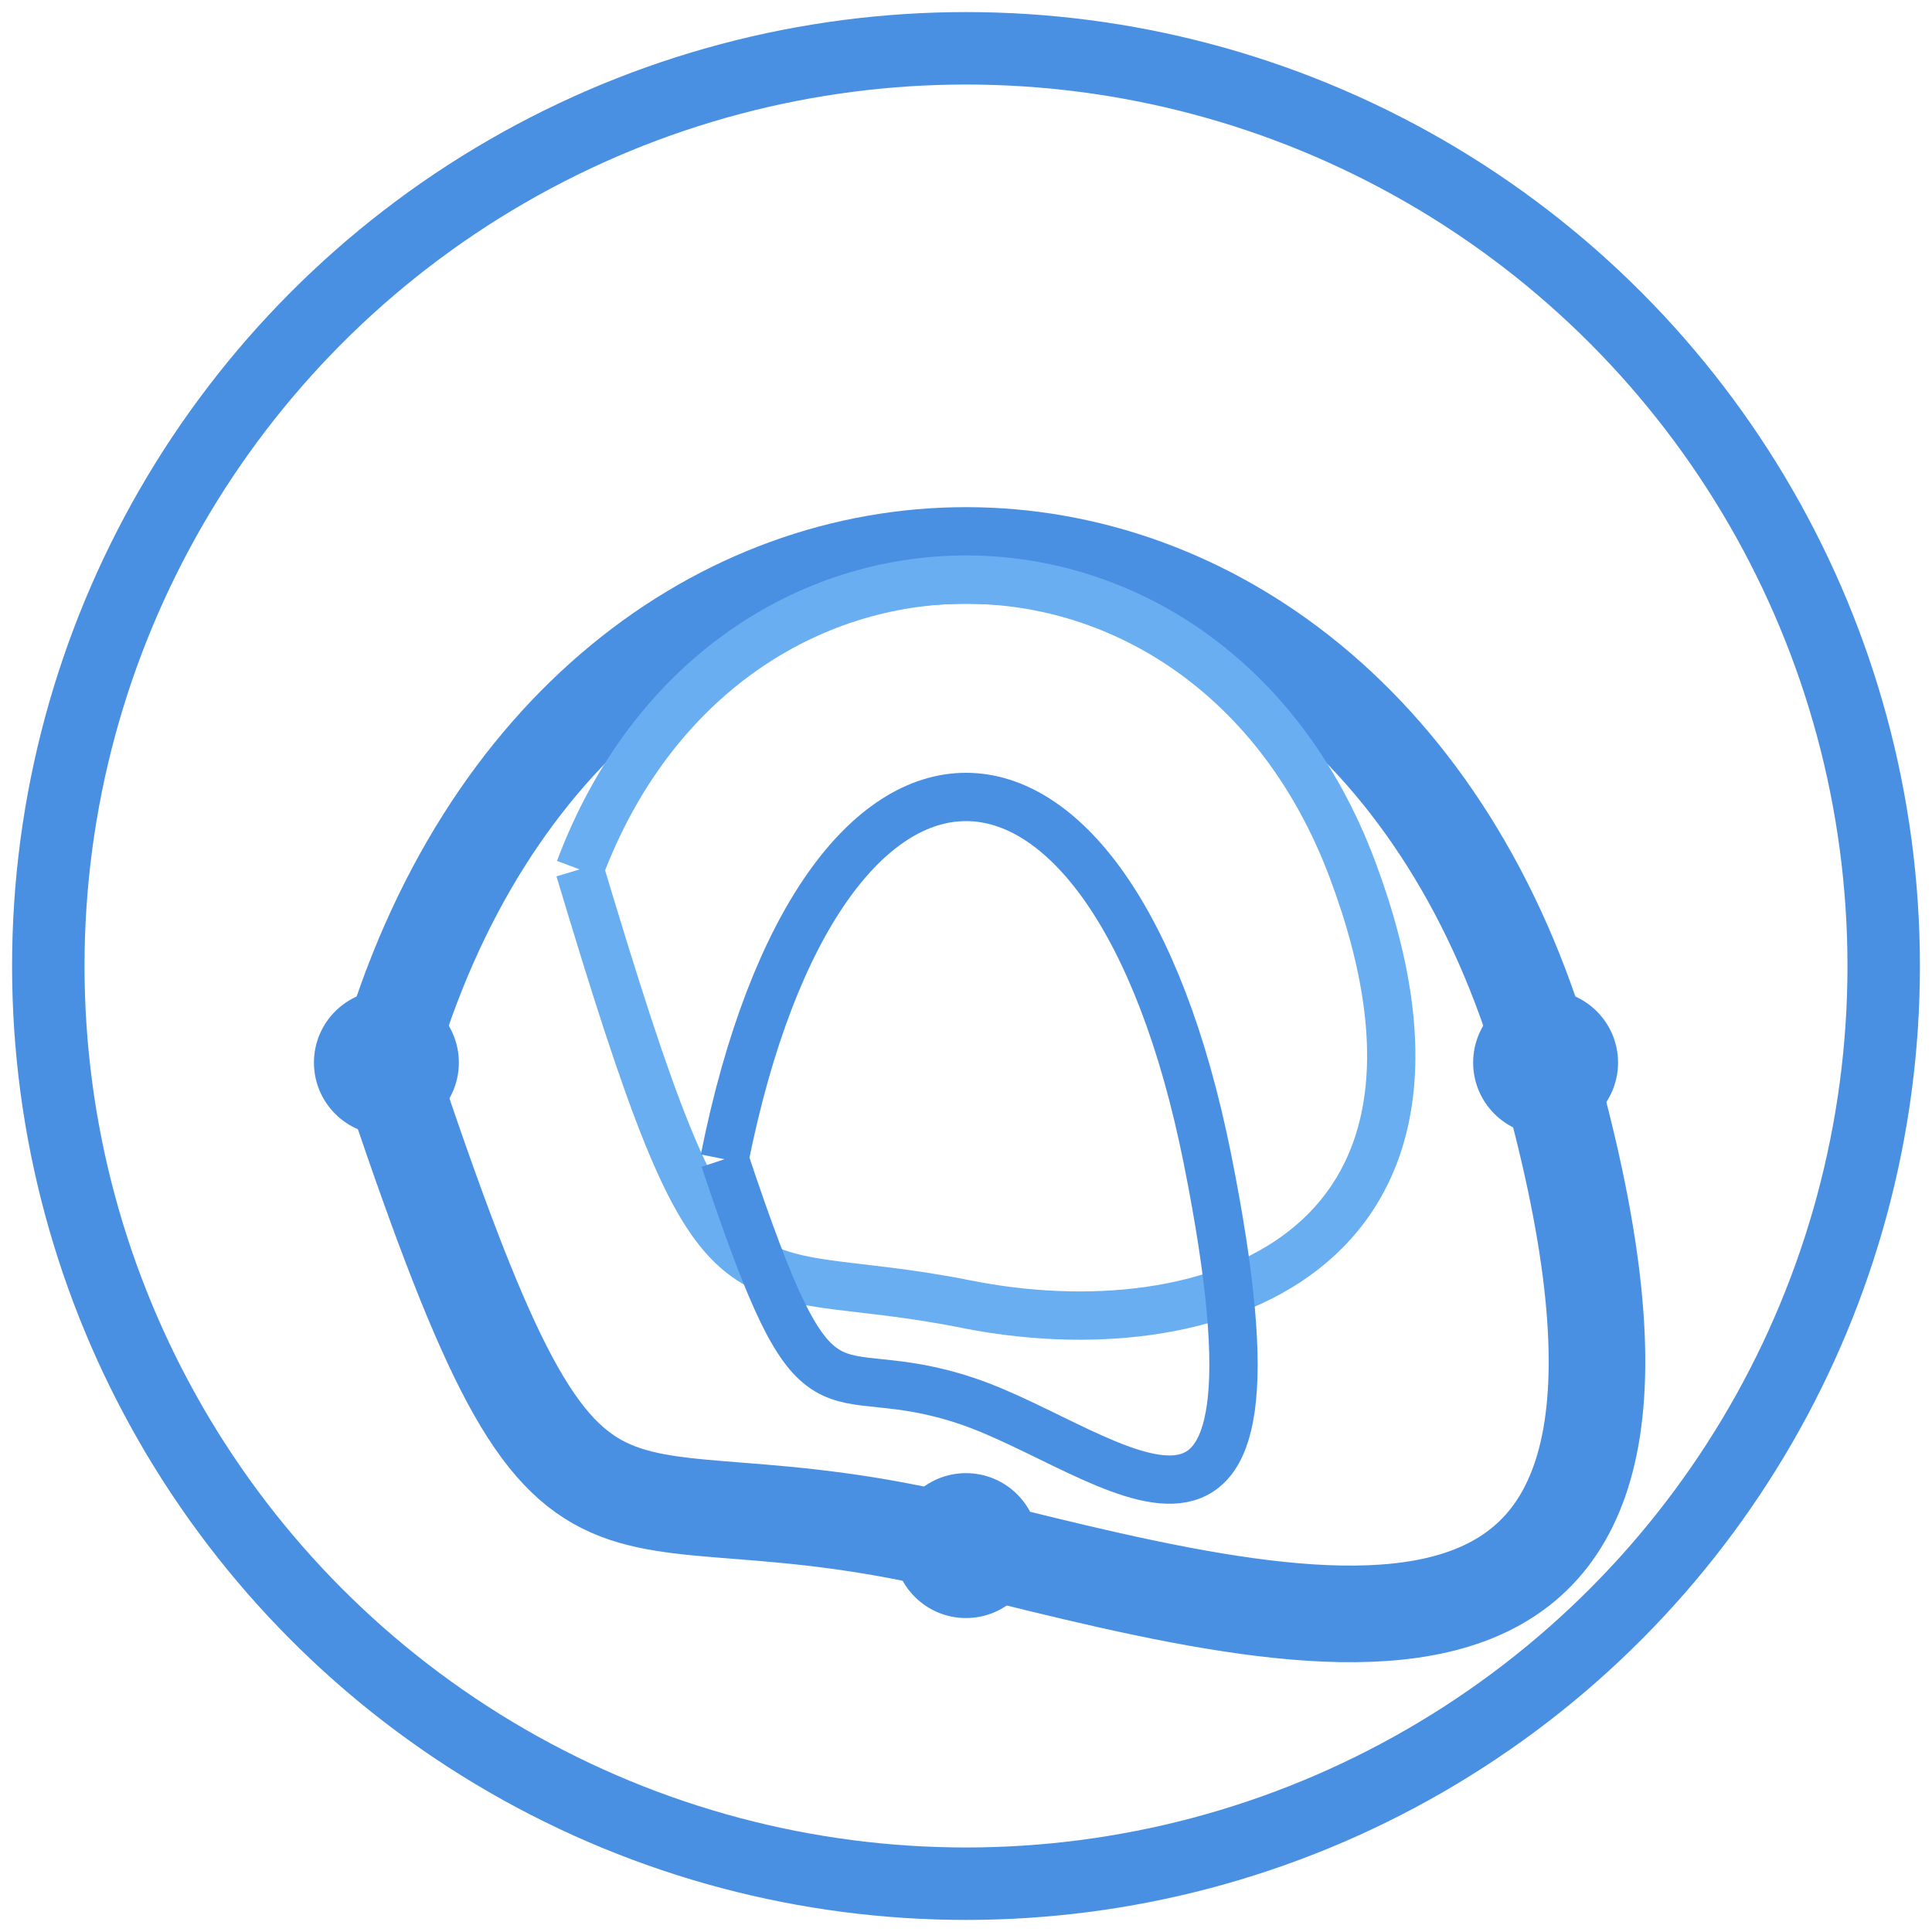 <svg width="40" height="40" viewBox="0 0 40 40" fill="none" xmlns="http://www.w3.org/2000/svg">
  <!-- Outer Circle Border -->
  <circle cx="20" cy="20" r="19" stroke="#4A90E2" stroke-width="1.5" fill="none"/>
  
  <!-- Central Flowing Path -->
  <path d="M8 22 C12 8, 28 8, 32 22 S28 34, 20 32 S12 34, 8 22" 
        stroke="#4A90E2" stroke-width="2" fill="none"/>
        
  <!-- Accent Flow Lines for Dynamic Effect -->
  <path d="M12 18 C15 10, 25 10, 28 18 S25 28, 20 27 S15 28, 12 18" 
        stroke="#6AAEF2" stroke-width="1" fill="none"/>
  <path d="M15 24 C17 14, 23 14, 25 24 S23 30, 20 29 S17 30, 15 24" 
        stroke="#4A90E2" stroke-width="1" fill="none"/>

  <!-- Flow Dots for Continuity -->
  <circle cx="8" cy="22" r="1.5" fill="#4A90E2"/>
  <circle cx="20" cy="32" r="1.5" fill="#4A90E2"/>
  <circle cx="32" cy="22" r="1.5" fill="#4A90E2"/>
</svg>
